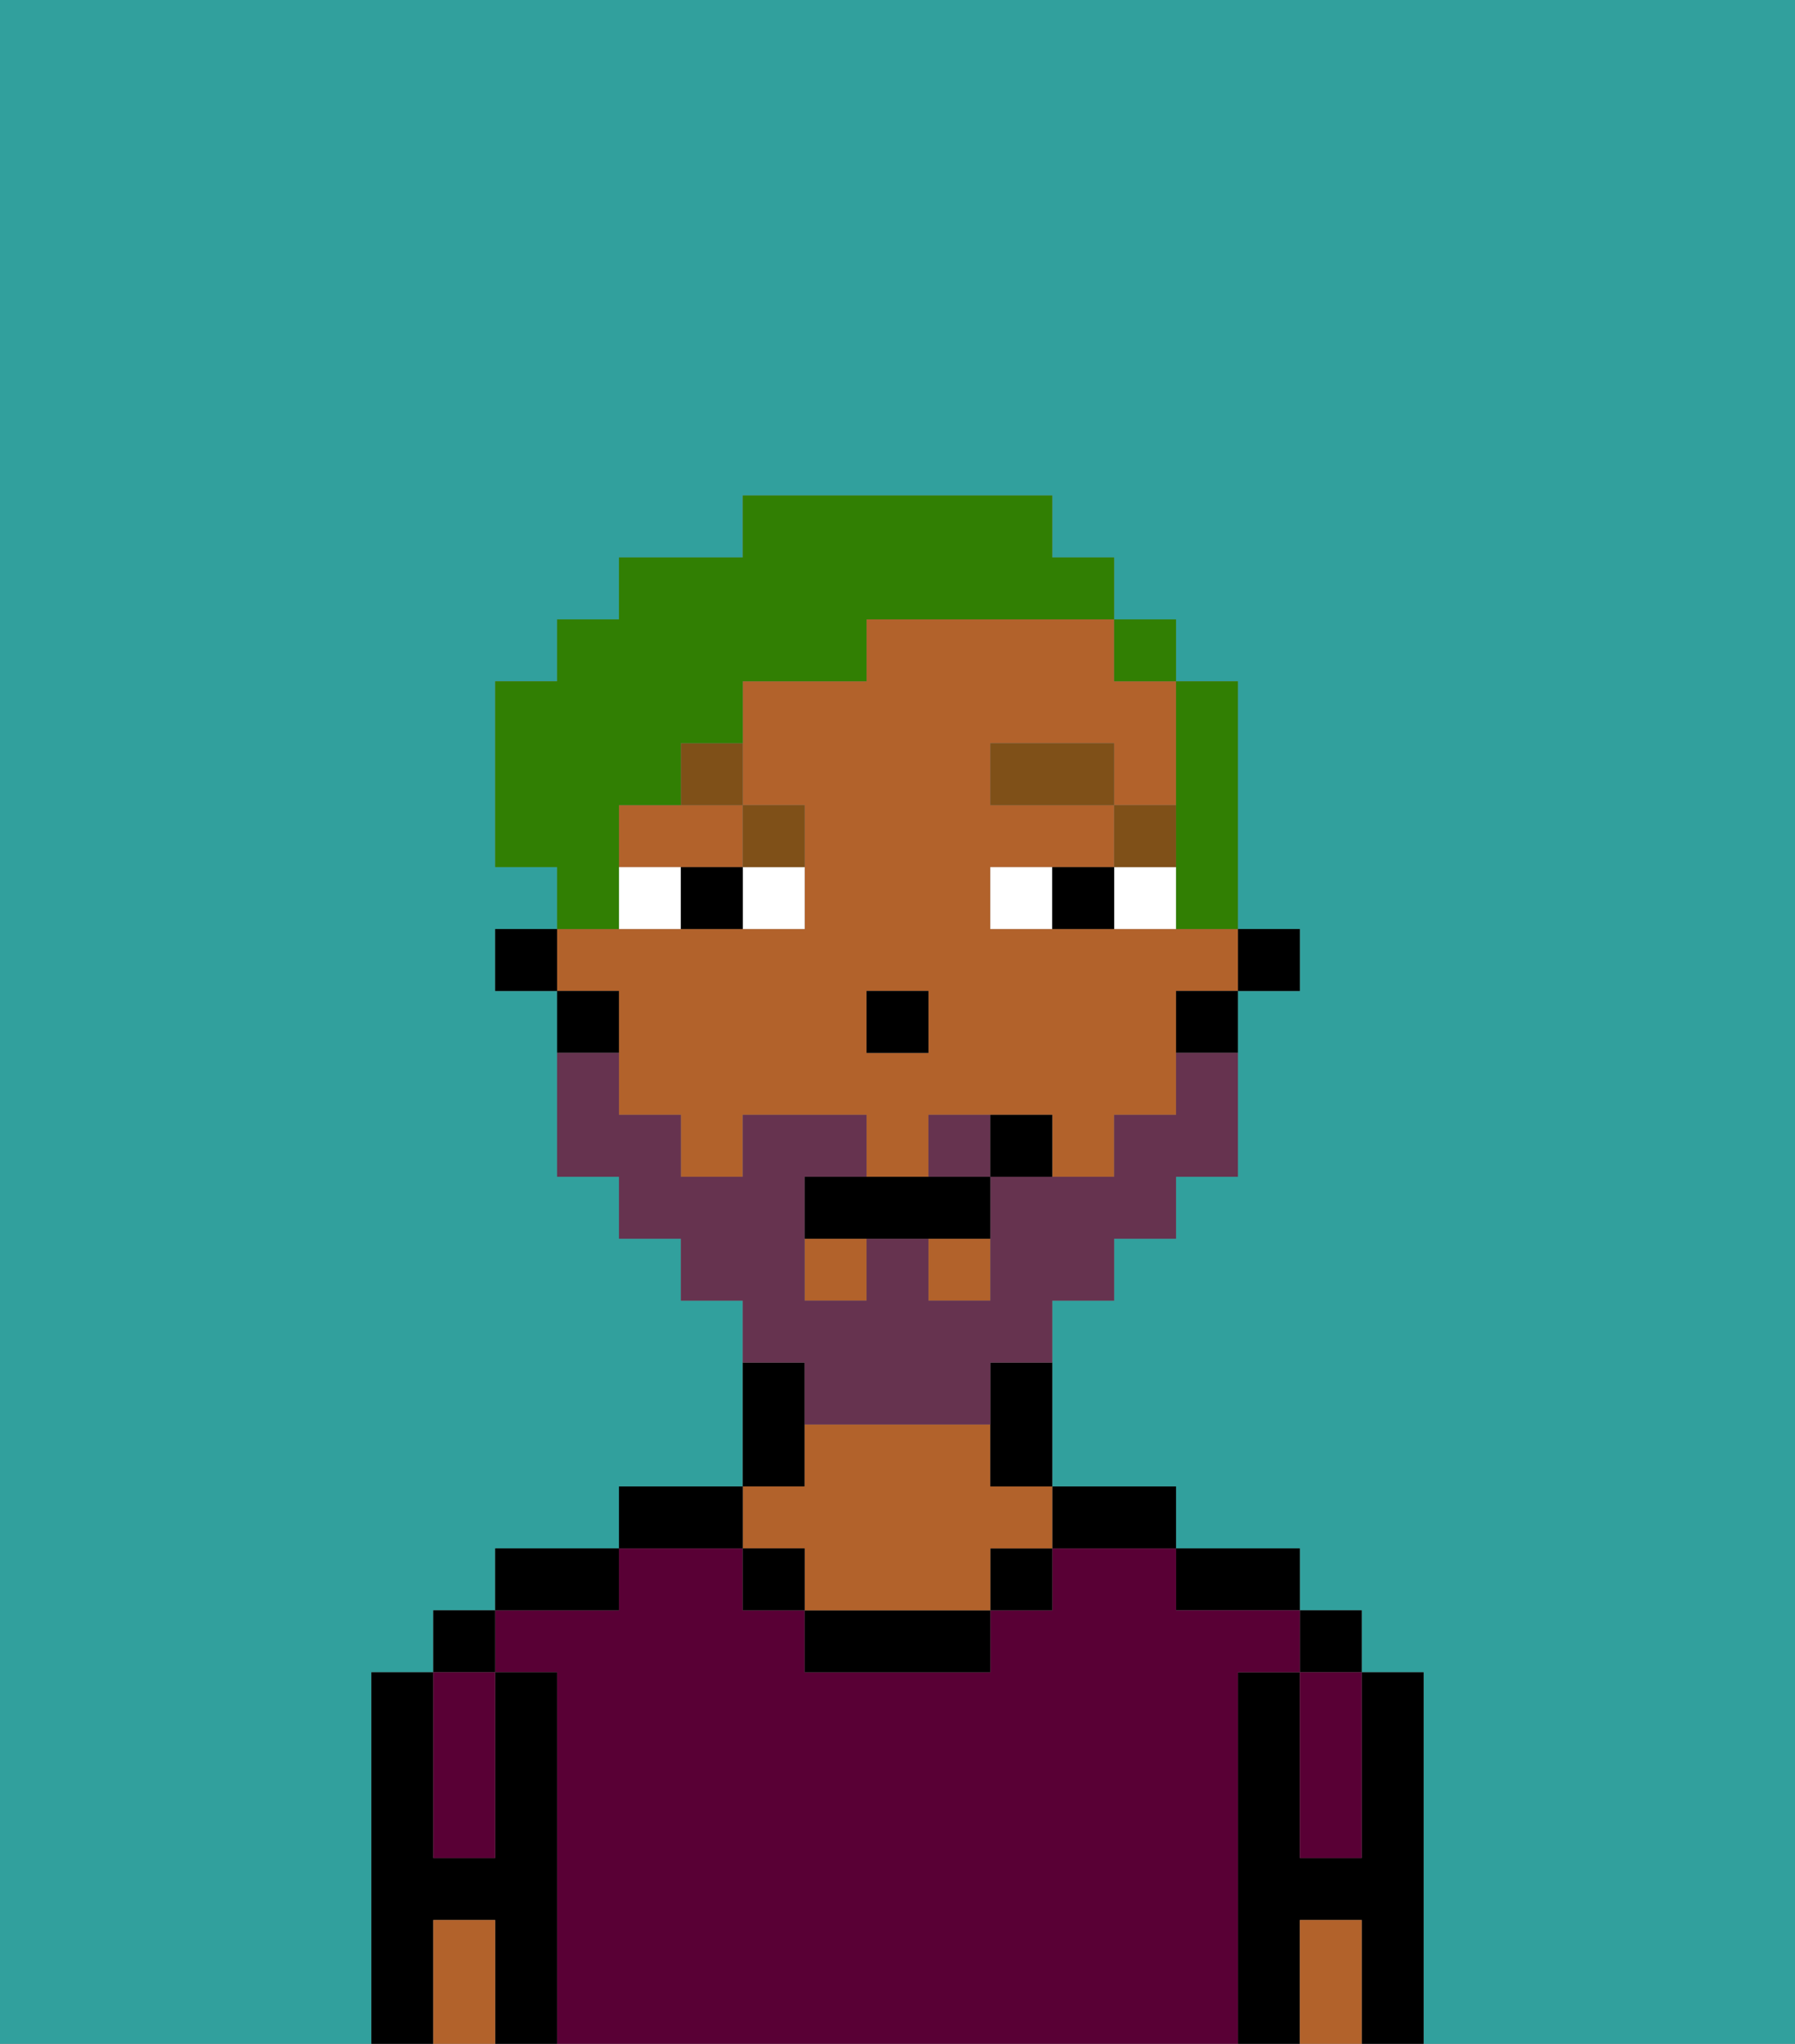 <svg xmlns="http://www.w3.org/2000/svg" viewBox="0 0 29 33"><rect x="0" y="0" width="29" height="33" fill="#808080" stroke="none"/><defs><style>polygon,rect,path{shape-rendering:crispedges;}.ea168-1{fill:#31a09d;}.ea168-2{fill:#000000;}.ea168-3{fill:#590035;}.ea168-4{fill:#b2622b;}.ea168-5{fill:#ffffff;}.ea168-6{fill:#7f5018;}.ea168-7{fill:#66334f;}.ea168-8{fill:#317f03;}</style></defs><path class="ea168-1" d="M0,33H6V27H7V26H8V25h2V24h2V21H11V20H10V19H9V16H8V15H9V14H8V11H9V10h1V9h2V8h5V9h1v1h1v1h1v4h1v1H20v3H19v1H18v1H17v3h2v1h2v1h1v1h1v6h6V0H0Z"/><path class="ea168-2" d="M23,27H22v3H21V27H20v6h1V31h1v2h1V27Z"/><rect class="ea168-2" x="21" y="26" width="1" height="1"/><path class="ea168-3" d="M21,28v2h1V27H21Z"/><path class="ea168-4" d="M21,31v2h1V31Z"/><path class="ea168-2" d="M20,26h1V25H19v1Z"/><path class="ea168-3" d="M20,27h1V26H19V25H17v1H16v1H13V26H12V25H10v1H8v1H9v6H20V27Z"/><path class="ea168-2" d="M18,25h1V24H17v1Z"/><rect class="ea168-2" x="16" y="25" width="1" height="1"/><path class="ea168-2" d="M13,26v1h3V26H13Z"/><path class="ea168-2" d="M13,23V22H12v2h1Z"/><path class="ea168-4" d="M13,25v1h3V25h1V24H16V23H13v1H12v1Z"/><rect class="ea168-2" x="12" y="25" width="1" height="1"/><path class="ea168-2" d="M12,24H10v1h2Z"/><path class="ea168-2" d="M10,25H8v1h2Z"/><path class="ea168-2" d="M9,27H8v3H7V27H6v6H7V31H8v2H9V27Z"/><rect class="ea168-2" x="7" y="26" width="1" height="1"/><path class="ea168-3" d="M7,30H8V27H7v3Z"/><path class="ea168-4" d="M7,31v2H8V31Z"/><rect class="ea168-2" x="20" y="15" width="1" height="1"/><path class="ea168-4" d="M10,13v1h2V13H10Z"/><path class="ea168-4" d="M10,17v1h1v1h1V18h2v1h1V18h2v1h1V18h1V16h1V15H16V14h2V13H16V12h2v1h1V11H18V10H14v1H12v2h1v2H9v1h1Zm4-1h1v1H14Z"/><rect class="ea168-4" x="13" y="20" width="1" height="1"/><rect class="ea168-4" x="15" y="20" width="1" height="1"/><path class="ea168-2" d="M19,17h1V16H19Z"/><path class="ea168-2" d="M16,23v1h1V22H16Z"/><path class="ea168-2" d="M10,16H9v1h1Z"/><rect class="ea168-2" x="8" y="15" width="1" height="1"/><rect class="ea168-2" x="14" y="16" width="1" height="1"/><path class="ea168-5" d="M12,15h1V14H12Z"/><path class="ea168-5" d="M10,14v1h1V14Z"/><path class="ea168-5" d="M18,14v1h1V14Z"/><path class="ea168-5" d="M16,14v1h1V14Z"/><path class="ea168-2" d="M11,14v1h1V14Z"/><path class="ea168-2" d="M17,14v1h1V14Z"/><rect class="ea168-6" x="18" y="13" width="1" height="1"/><rect class="ea168-6" x="16" y="12" width="2" height="1"/><path class="ea168-6" d="M13,14V13H12v1Z"/><path class="ea168-6" d="M11,13h1V12H11Z"/><path class="ea168-7" d="M15,18v1h1V18Z"/><path class="ea168-7" d="M13,23h3V22h1V21h1V20h1V19h1V17H19v1H18v1H16v2H15V20H14v1H13V19h1V18H12v1H11V18H10V17H9v2h1v1h1v1h1v1h1Z"/><path class="ea168-2" d="M14,19H13v1h3V19H14Z"/><path class="ea168-2" d="M16,18v1h1V18Z"/><path class="ea168-8" d="M19,14v1h1V11H19v3Z"/><rect class="ea168-8" x="18" y="10" width="1" height="1"/><path class="ea168-8" d="M10,14V13h1V12h1V11h2V10h4V9H17V8H12V9H10v1H9v1H8v3H9v1h1Z"/></svg>
